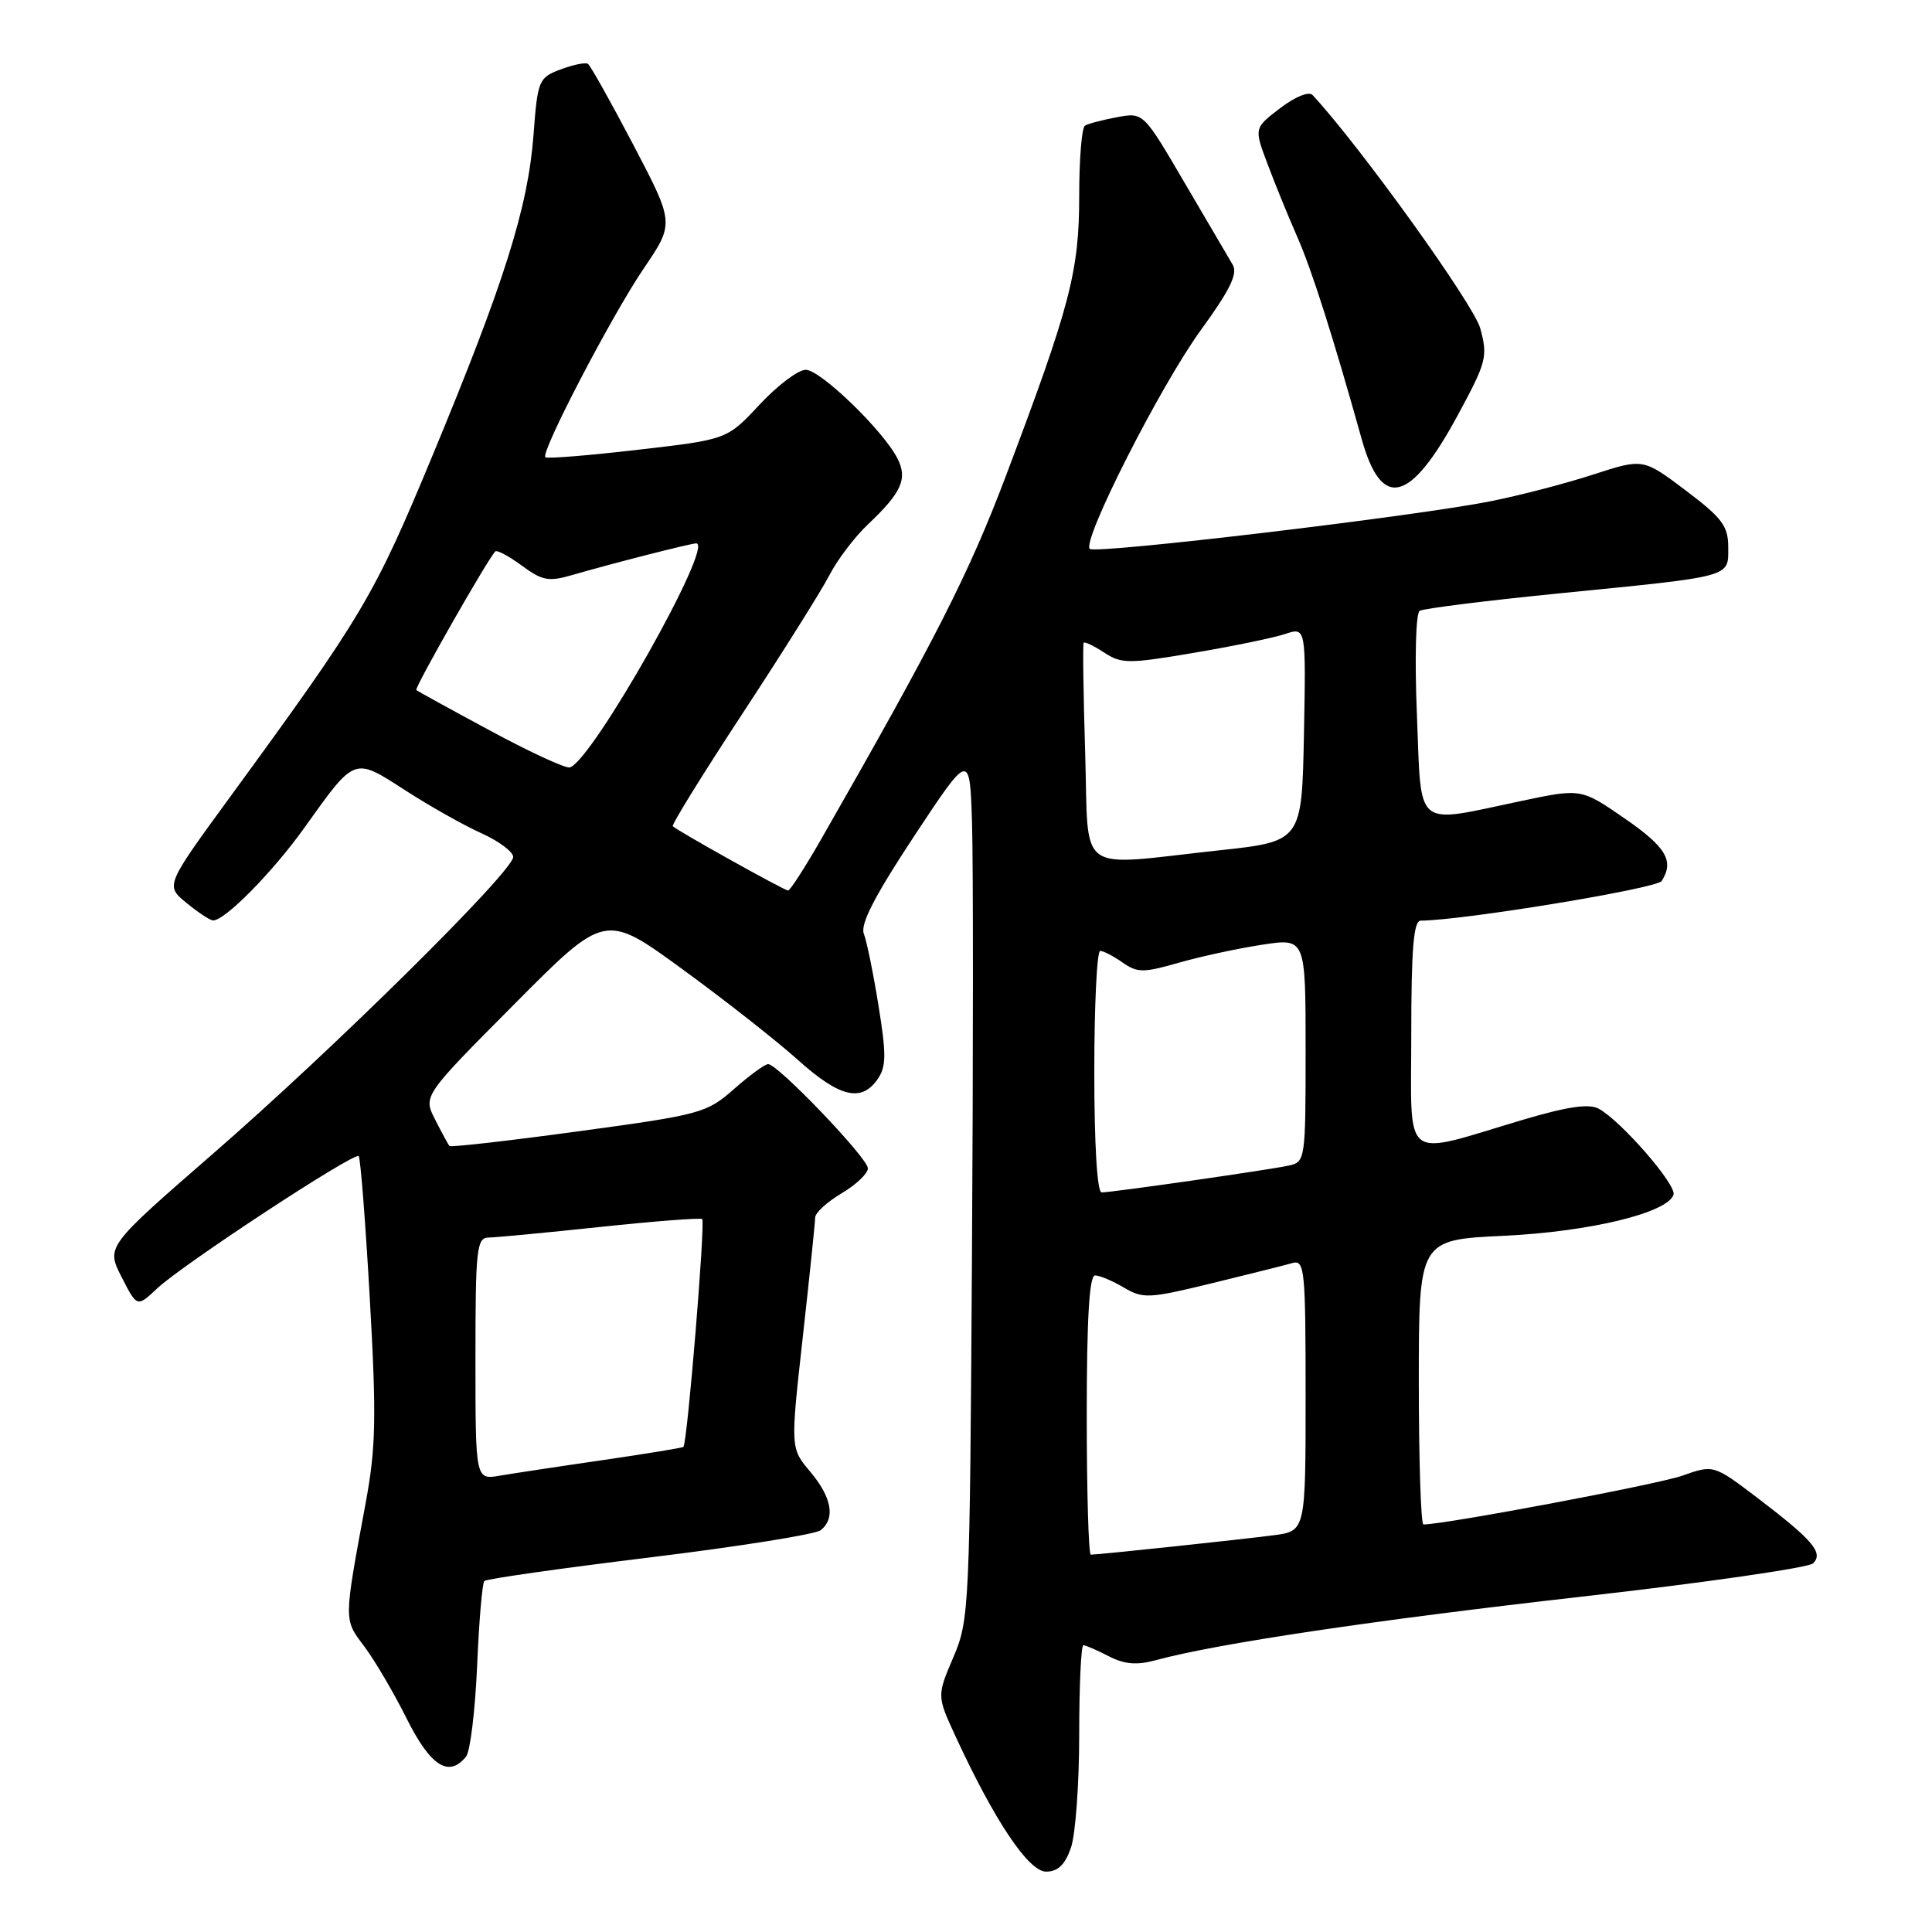 <?xml version="1.0" encoding="UTF-8" standalone="no"?>
<!DOCTYPE svg PUBLIC "-//W3C//DTD SVG 1.1//EN" "http://www.w3.org/Graphics/SVG/1.1/DTD/svg11.dtd" >
<svg xmlns="http://www.w3.org/2000/svg" xmlns:xlink="http://www.w3.org/1999/xlink" version="1.1" viewBox="0 0 256 256">
 <g >
 <path fill="currentColor"
d=" M 141.90 244.85 C 142.51 243.12 143.00 236.37 143.00 229.85 C 143.00 223.33 143.25 218.00 143.55 218.00 C 143.85 218.00 145.37 218.66 146.92 219.46 C 148.99 220.53 150.63 220.67 153.12 219.99 C 161.26 217.78 181.86 214.71 209.45 211.58 C 225.81 209.73 239.67 207.73 240.25 207.15 C 241.65 205.75 240.21 204.07 232.86 198.47 C 227.06 194.07 227.06 194.07 222.90 195.54 C 219.64 196.69 191.45 202.00 188.61 202.00 C 188.28 202.00 188.00 193.51 188.00 183.14 C 188.00 164.28 188.00 164.28 199.25 163.75 C 210.65 163.21 220.98 160.71 221.75 158.30 C 222.17 156.99 214.74 148.46 211.82 146.90 C 210.52 146.21 207.65 146.64 201.75 148.39 C 185.54 153.22 187.00 154.34 187.00 137.08 C 187.00 125.69 187.31 122.00 188.25 121.99 C 193.85 121.96 219.55 117.73 220.18 116.74 C 221.87 114.08 220.78 112.24 215.25 108.43 C 209.50 104.46 209.50 104.46 201.50 106.15 C 187.24 109.15 188.37 110.09 187.75 94.75 C 187.44 87.29 187.60 81.25 188.11 80.94 C 188.61 80.63 197.00 79.58 206.76 78.61 C 229.78 76.32 229.00 76.53 229.00 72.51 C 229.00 69.71 228.20 68.63 223.36 64.98 C 217.72 60.73 217.72 60.73 211.11 62.88 C 207.48 64.06 201.35 65.66 197.50 66.42 C 187.43 68.43 145.12 73.45 144.40 72.73 C 143.33 71.66 153.77 51.10 159.11 43.75 C 162.98 38.43 164.04 36.27 163.34 35.08 C 162.83 34.21 159.95 29.31 156.95 24.19 C 151.50 14.88 151.50 14.88 148.01 15.53 C 146.09 15.89 144.17 16.39 143.76 16.65 C 143.34 16.91 143.00 21.09 143.00 25.95 C 143.00 35.97 141.81 40.50 133.31 63.00 C 128.41 75.97 123.96 84.73 108.78 111.25 C 106.65 114.96 104.69 118.00 104.43 118.00 C 103.93 118.00 89.79 110.11 89.15 109.48 C 88.96 109.29 93.14 102.54 98.43 94.48 C 103.72 86.42 108.90 78.17 109.93 76.16 C 110.97 74.15 113.25 71.15 114.99 69.50 C 119.47 65.27 120.29 63.44 118.92 60.75 C 117.02 57.03 108.71 49.00 106.76 49.00 C 105.76 49.00 103.01 51.08 100.64 53.62 C 96.34 58.24 96.34 58.24 84.49 59.60 C 77.97 60.36 72.47 60.80 72.26 60.59 C 71.61 59.94 81.05 41.82 85.32 35.54 C 89.36 29.58 89.36 29.58 83.93 19.21 C 80.94 13.51 78.23 8.67 77.90 8.46 C 77.56 8.24 75.94 8.58 74.28 9.20 C 71.37 10.30 71.24 10.61 70.69 17.92 C 69.96 27.51 66.84 37.40 57.34 60.29 C 49.54 79.07 48.19 81.36 30.40 105.72 C 21.91 117.35 21.91 117.35 24.71 119.64 C 26.24 120.90 27.82 121.94 28.22 121.96 C 29.75 122.04 36.14 115.56 40.37 109.63 C 47.09 100.22 46.85 100.30 53.68 104.71 C 56.90 106.79 61.45 109.36 63.77 110.40 C 66.10 111.45 68.00 112.87 68.00 113.55 C 68.00 115.46 44.20 138.99 28.26 152.84 C 14.06 165.19 14.06 165.19 16.11 169.21 C 18.16 173.23 18.16 173.23 20.83 170.72 C 24.20 167.55 46.95 152.62 47.53 153.19 C 47.76 153.43 48.43 161.92 49.00 172.06 C 49.89 187.72 49.81 191.78 48.48 199.00 C 45.52 214.99 45.53 214.51 48.27 218.16 C 49.65 220.00 52.19 224.31 53.90 227.75 C 57.05 234.04 59.48 235.59 61.76 232.75 C 62.31 232.06 62.96 226.66 63.22 220.75 C 63.47 214.83 63.90 209.77 64.18 209.49 C 64.46 209.21 74.32 207.81 86.09 206.37 C 97.87 204.93 108.06 203.31 108.75 202.76 C 110.72 201.18 110.22 198.42 107.37 195.02 C 104.73 191.90 104.73 191.90 106.37 177.20 C 107.27 169.11 108.01 161.98 108.01 161.35 C 108.00 160.72 109.58 159.27 111.50 158.13 C 113.42 157.00 115.00 155.50 115.00 154.81 C 115.00 153.46 103.07 141.00 101.78 141.00 C 101.35 141.00 99.32 142.49 97.25 144.31 C 93.64 147.49 92.87 147.70 76.68 149.90 C 67.43 151.16 59.72 152.04 59.56 151.85 C 59.39 151.66 58.54 150.09 57.66 148.36 C 56.06 145.22 56.06 145.22 68.12 133.09 C 80.17 120.95 80.17 120.95 90.39 128.40 C 96.01 132.49 102.90 137.91 105.70 140.42 C 111.23 145.39 114.12 146.10 116.27 143.02 C 117.44 141.36 117.46 139.76 116.41 133.27 C 115.72 129.00 114.85 124.70 114.46 123.72 C 113.97 122.46 115.92 118.69 121.13 110.79 C 128.50 99.64 128.50 99.64 128.80 109.07 C 128.96 114.26 128.96 140.10 128.79 166.50 C 128.50 213.22 128.44 214.64 126.32 219.61 C 124.14 224.71 124.14 224.71 126.63 230.11 C 131.78 241.26 136.29 248.00 138.61 248.00 C 140.17 248.00 141.12 247.09 141.90 244.85 Z  M 193.17 55.00 C 196.98 47.96 197.16 47.25 196.14 43.50 C 195.28 40.34 180.23 19.40 173.93 12.60 C 173.44 12.07 171.64 12.80 169.63 14.33 C 166.16 16.98 166.16 16.98 167.96 21.74 C 168.94 24.36 170.69 28.65 171.85 31.28 C 173.81 35.72 176.60 44.49 180.43 58.18 C 183.07 67.64 186.85 66.70 193.17 55.00 Z  M 144.00 187.50 C 144.00 174.76 144.34 169.00 145.10 169.00 C 145.70 169.00 147.42 169.72 148.92 170.61 C 151.46 172.11 152.25 172.07 160.57 170.04 C 165.48 168.84 170.29 167.64 171.25 167.36 C 172.87 166.90 173.00 168.20 173.00 184.87 C 173.00 202.88 173.00 202.88 168.75 203.43 C 164.49 203.99 145.55 206.00 144.54 206.00 C 144.24 206.00 144.00 197.68 144.00 187.50 Z  M 63.00 180.05 C 63.00 165.44 63.16 164.00 64.75 163.98 C 65.71 163.97 72.35 163.34 79.50 162.58 C 86.65 161.82 92.74 161.35 93.04 161.53 C 93.49 161.80 91.09 191.04 90.56 191.72 C 90.47 191.84 85.69 192.62 79.95 193.46 C 74.20 194.29 68.04 195.23 66.25 195.53 C 63.00 196.09 63.00 196.09 63.00 180.05 Z  M 145.00 142.00 C 145.00 133.20 145.35 126.00 145.78 126.00 C 146.21 126.00 147.54 126.69 148.75 127.54 C 150.71 128.91 151.49 128.92 156.22 127.56 C 159.12 126.73 164.09 125.66 167.25 125.18 C 173.00 124.30 173.00 124.30 173.00 139.13 C 173.00 153.70 172.96 153.97 170.75 154.45 C 168.07 155.03 147.36 158.00 145.97 158.00 C 145.38 158.00 145.00 151.67 145.00 142.00 Z  M 143.79 99.75 C 143.55 91.91 143.46 85.35 143.59 85.17 C 143.72 84.99 144.94 85.57 146.31 86.47 C 148.60 87.97 149.55 87.97 158.15 86.51 C 163.29 85.64 168.75 84.52 170.28 84.01 C 173.05 83.09 173.05 83.09 172.78 97.29 C 172.50 111.49 172.50 111.49 161.50 112.68 C 142.29 114.76 144.30 116.22 143.79 99.75 Z  M 65.00 96.84 C 59.77 94.03 55.35 91.59 55.16 91.44 C 54.87 91.20 64.53 74.24 65.62 73.07 C 65.84 72.84 67.42 73.68 69.13 74.94 C 71.86 76.95 72.69 77.11 75.87 76.18 C 81.11 74.66 91.52 72.00 92.25 72.00 C 94.74 72.00 78.45 100.86 75.50 101.69 C 74.95 101.84 70.22 99.66 65.00 96.84 Z "/>
</g>
</svg>
